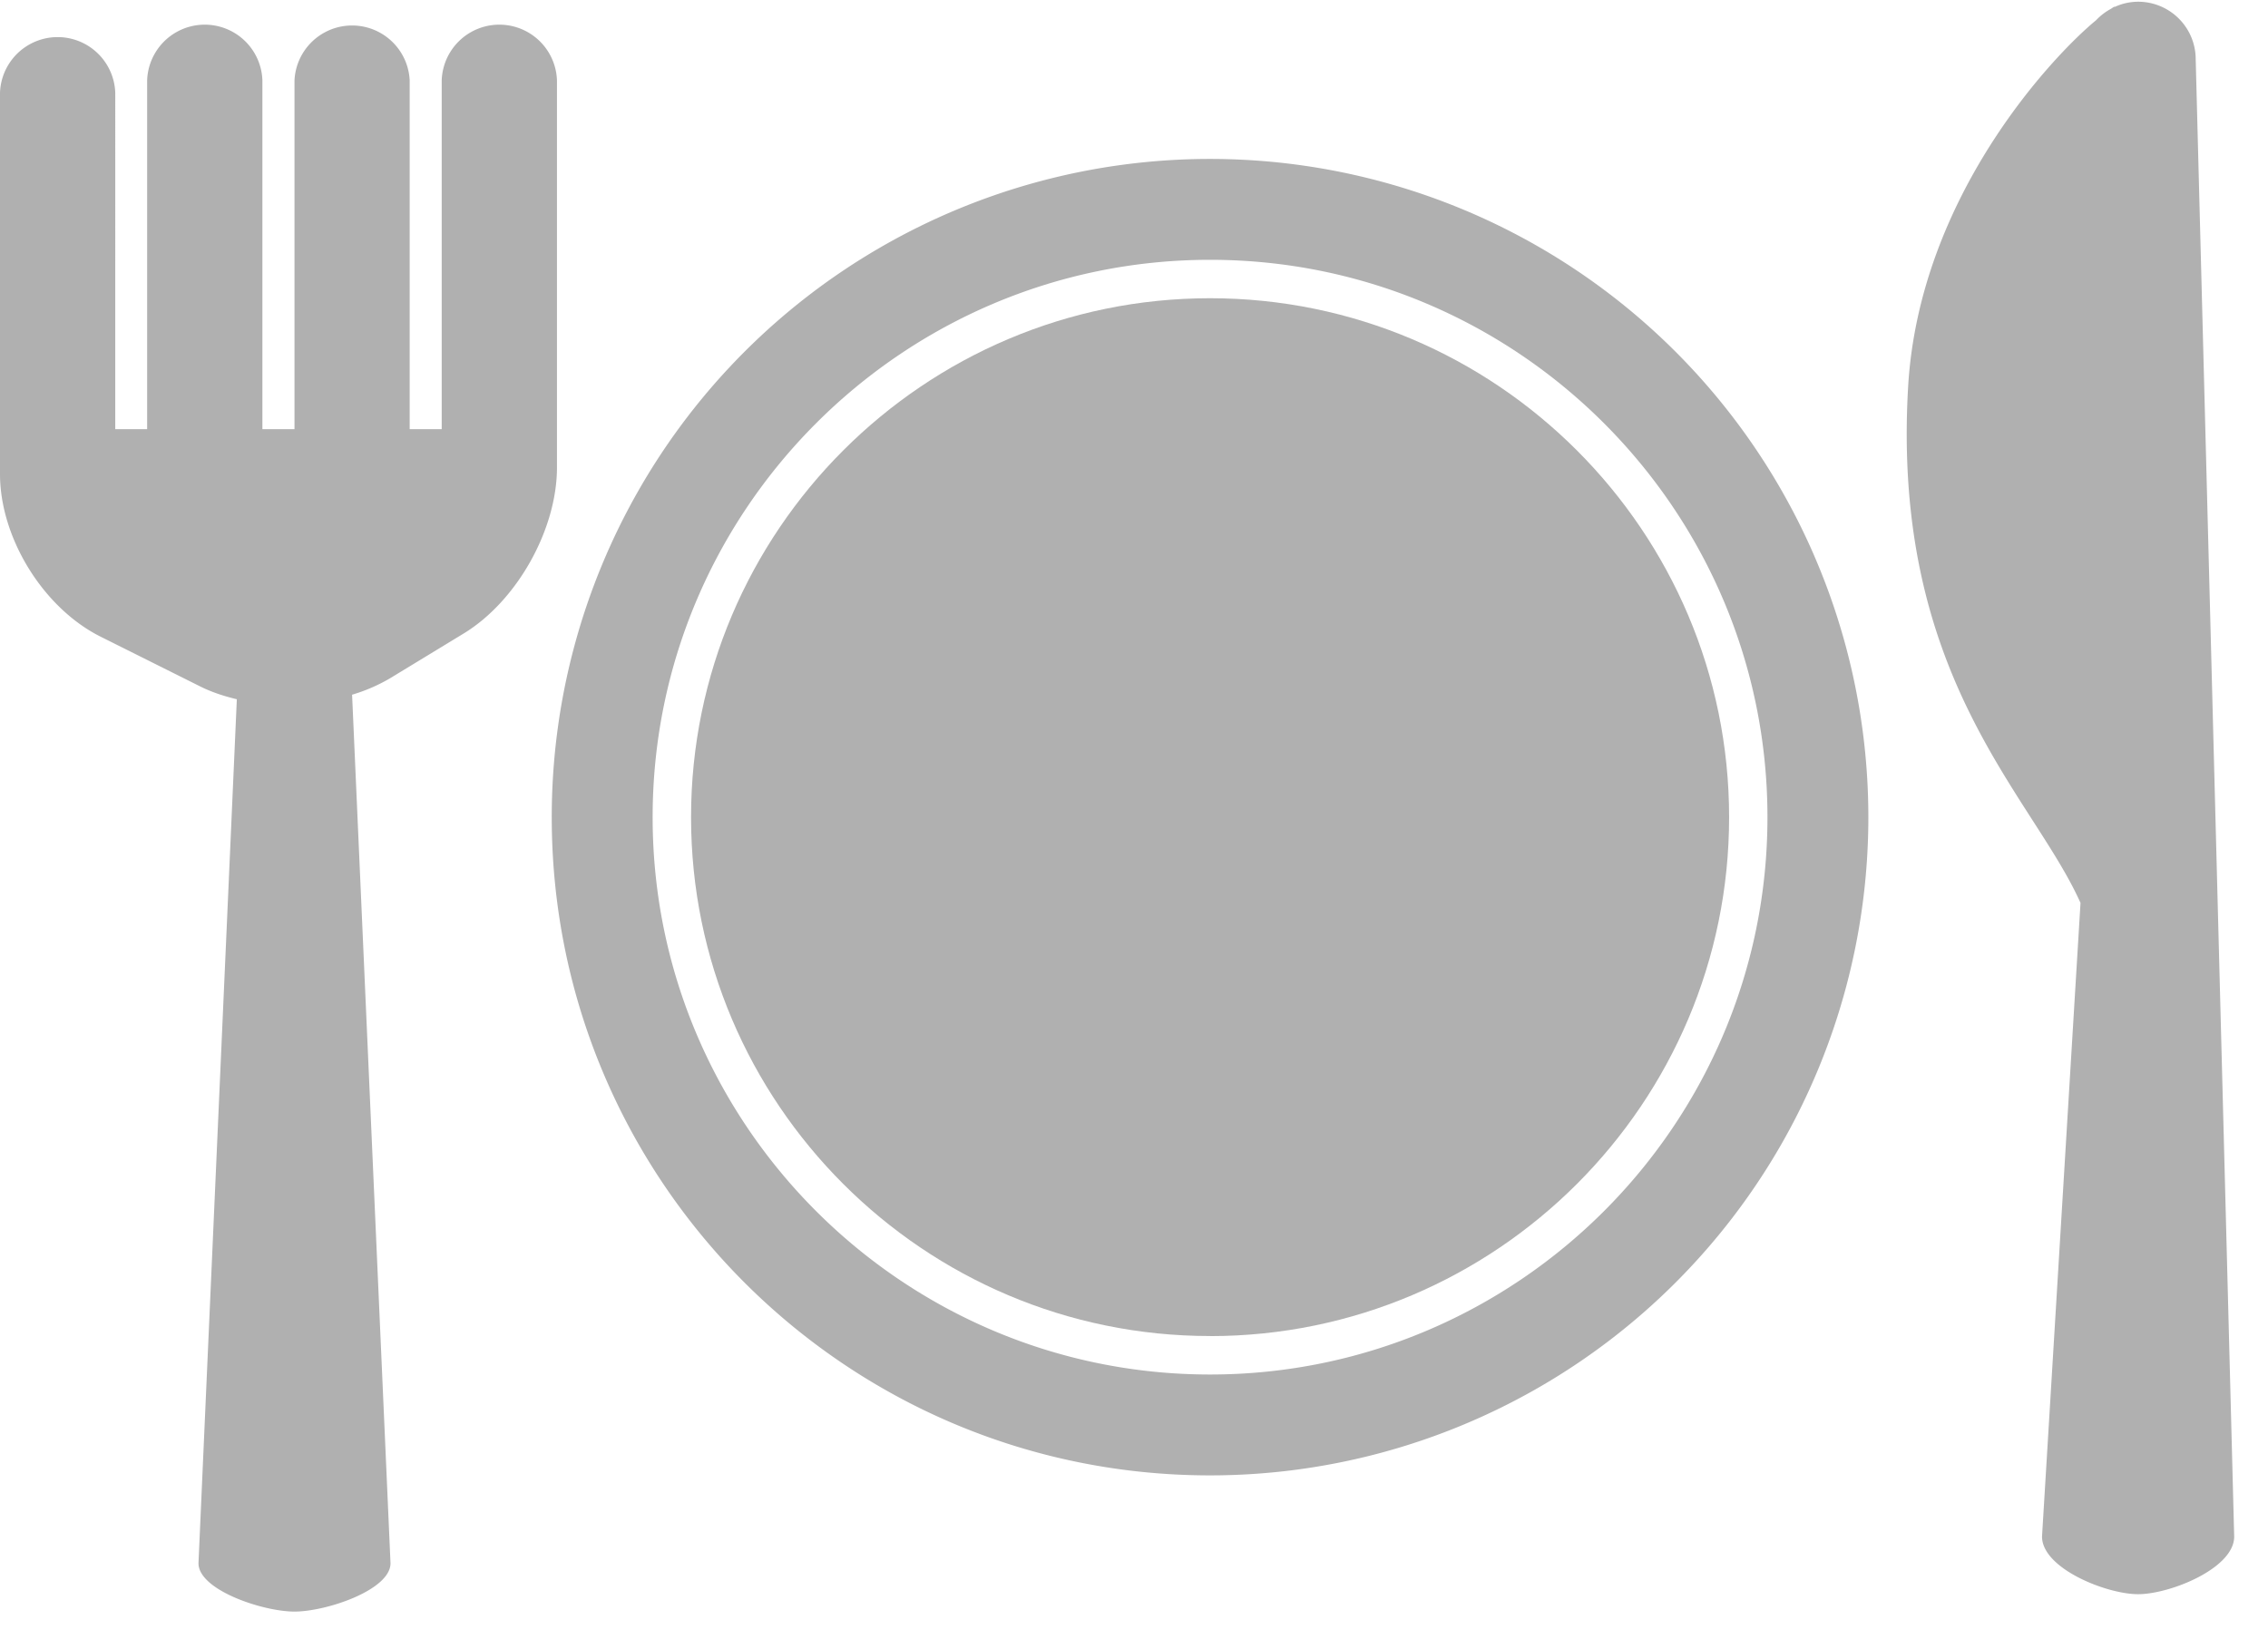 <svg xmlns="http://www.w3.org/2000/svg" width="33" height="24" viewBox="0 0 33 24">
    <g fill="#B0B0B0" fill-rule="nonzero">
        <path d="M17.607 19.444c4.164 0 7.552-3.387 7.552-7.551 0-4.165-3.388-7.553-7.552-7.553s-7.552 3.388-7.552 7.553c0 4.164 3.387 7.55 7.552 7.55z"/>
        <path d="M17.607 21.471a9.578 9.578 0 0 0 9.578-9.578 9.578 9.578 0 0 0-9.578-9.58 9.578 9.578 0 0 0-9.579 9.58c0 5.29 4.288 9.578 9.579 9.578zm0-17.69c4.472 0 8.11 3.64 8.11 8.112 0 4.472-3.638 8.11-8.11 8.11-4.472 0-8.111-3.638-8.111-8.11 0-4.472 3.639-8.112 8.11-8.112zM32.508 22.362L31.948.864a.838.838 0 0 0-.838-.839.818.818 0 0 0-.345.078V.095l-.053.035a.858.858 0 0 0-.214.165c-.614.504-2.57 2.556-2.734 5.33-.248 4.232 1.807 5.946 2.508 7.515l-.56 9.222c0 .462.935.838 1.398.838.463 0 1.398-.375 1.398-.838zM1.463 9.265l1.447.723c.165.083.347.143.536.188L2.888 22.75c0 .389.934.703 1.397.703.463 0 1.397-.314 1.397-.703l-.559-12.64a2.49 2.49 0 0 0 .552-.239l1.072-.652c.774-.472 1.357-1.51 1.357-2.416V1.169a.839.839 0 0 0-1.677 0v5.076h-.466V1.169a.839.839 0 0 0-1.676 0v5.076h-.467V1.169a.839.839 0 0 0-1.677 0v5.076h-.464V1.35A.839.839 0 0 0 0 1.35v5.548c0 .932.63 1.95 1.463 2.367z"/>
    </g>
</svg>
